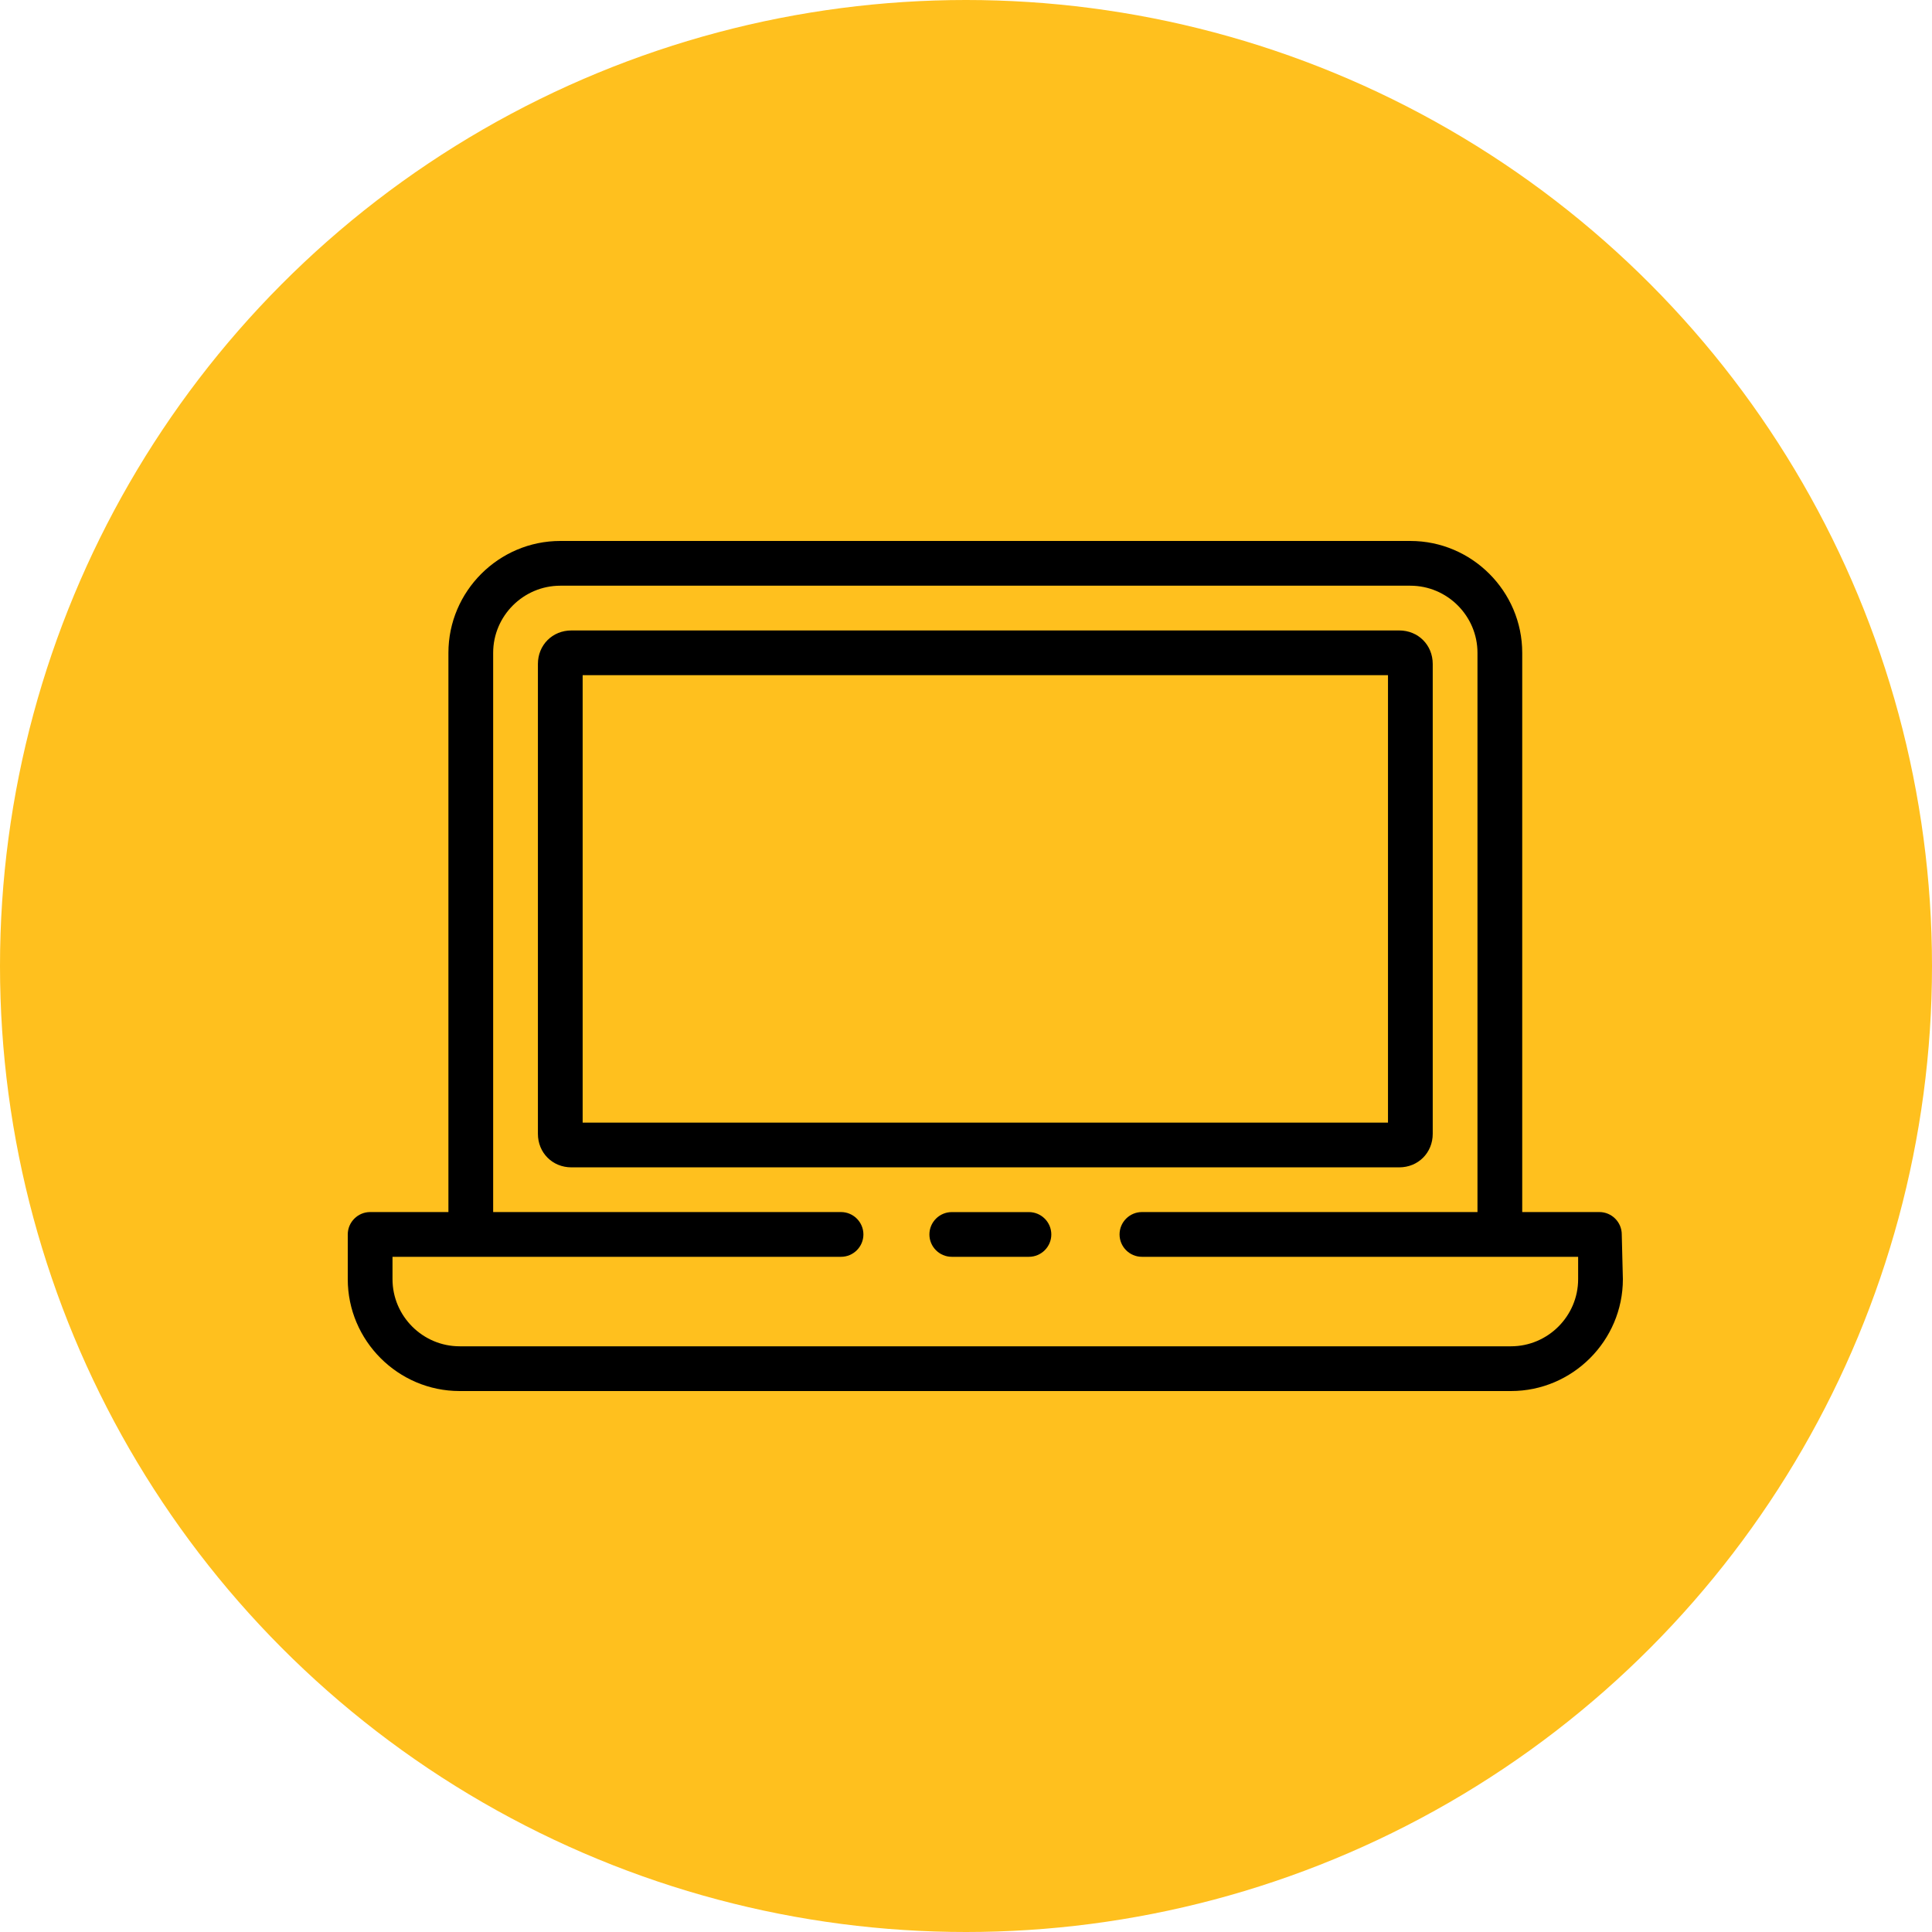 <svg width="50" height="50" viewBox="0 0 50 50" fill="none" xmlns="http://www.w3.org/2000/svg">
<circle cx="25" cy="25" r="25" fill="#FFC01E"/>
<path d="M26.629 31.369H24.632C24.313 31.369 24.053 31.629 24.053 31.948C24.053 32.266 24.313 32.526 24.632 32.526H26.629C26.947 32.526 27.208 32.266 27.208 31.948C27.208 31.629 26.947 31.369 26.629 31.369Z" fill="black"/>
<path d="M41.971 31.947C41.971 31.629 41.711 31.368 41.392 31.368H39.395V16.895C39.395 15.303 38.092 14 36.5 14H14.5C12.908 14 11.605 15.303 11.605 16.895V31.368H9.579C9.261 31.368 9 31.629 9 31.947V33.105C9 34.697 10.303 36 11.895 36H39.105C40.697 36 42 34.697 42 33.105L41.971 31.947ZM40.842 33.105C40.842 34.06 40.06 34.842 39.105 34.842H11.895C10.94 34.842 10.158 34.06 10.158 33.105V32.526H21.766C22.084 32.526 22.345 32.266 22.345 31.947C22.345 31.629 22.084 31.368 21.766 31.368H12.763V16.895C12.763 15.94 13.545 15.158 14.5 15.158H36.5C37.455 15.158 38.237 15.94 38.237 16.895V31.368H29.553C29.234 31.368 28.974 31.629 28.974 31.947C28.974 32.266 29.234 32.526 29.553 32.526H40.842V33.105Z" fill="black"/>
<path d="M37.079 29.342V17.184C37.079 16.692 36.703 16.316 36.211 16.316H14.789C14.297 16.316 13.921 16.692 13.921 17.184V29.342C13.921 29.834 14.297 30.211 14.789 30.211H36.211C36.703 30.211 37.079 29.834 37.079 29.342ZM35.921 29.053H15.079V17.474H35.921V29.053Z" fill="black"/>
</svg>
